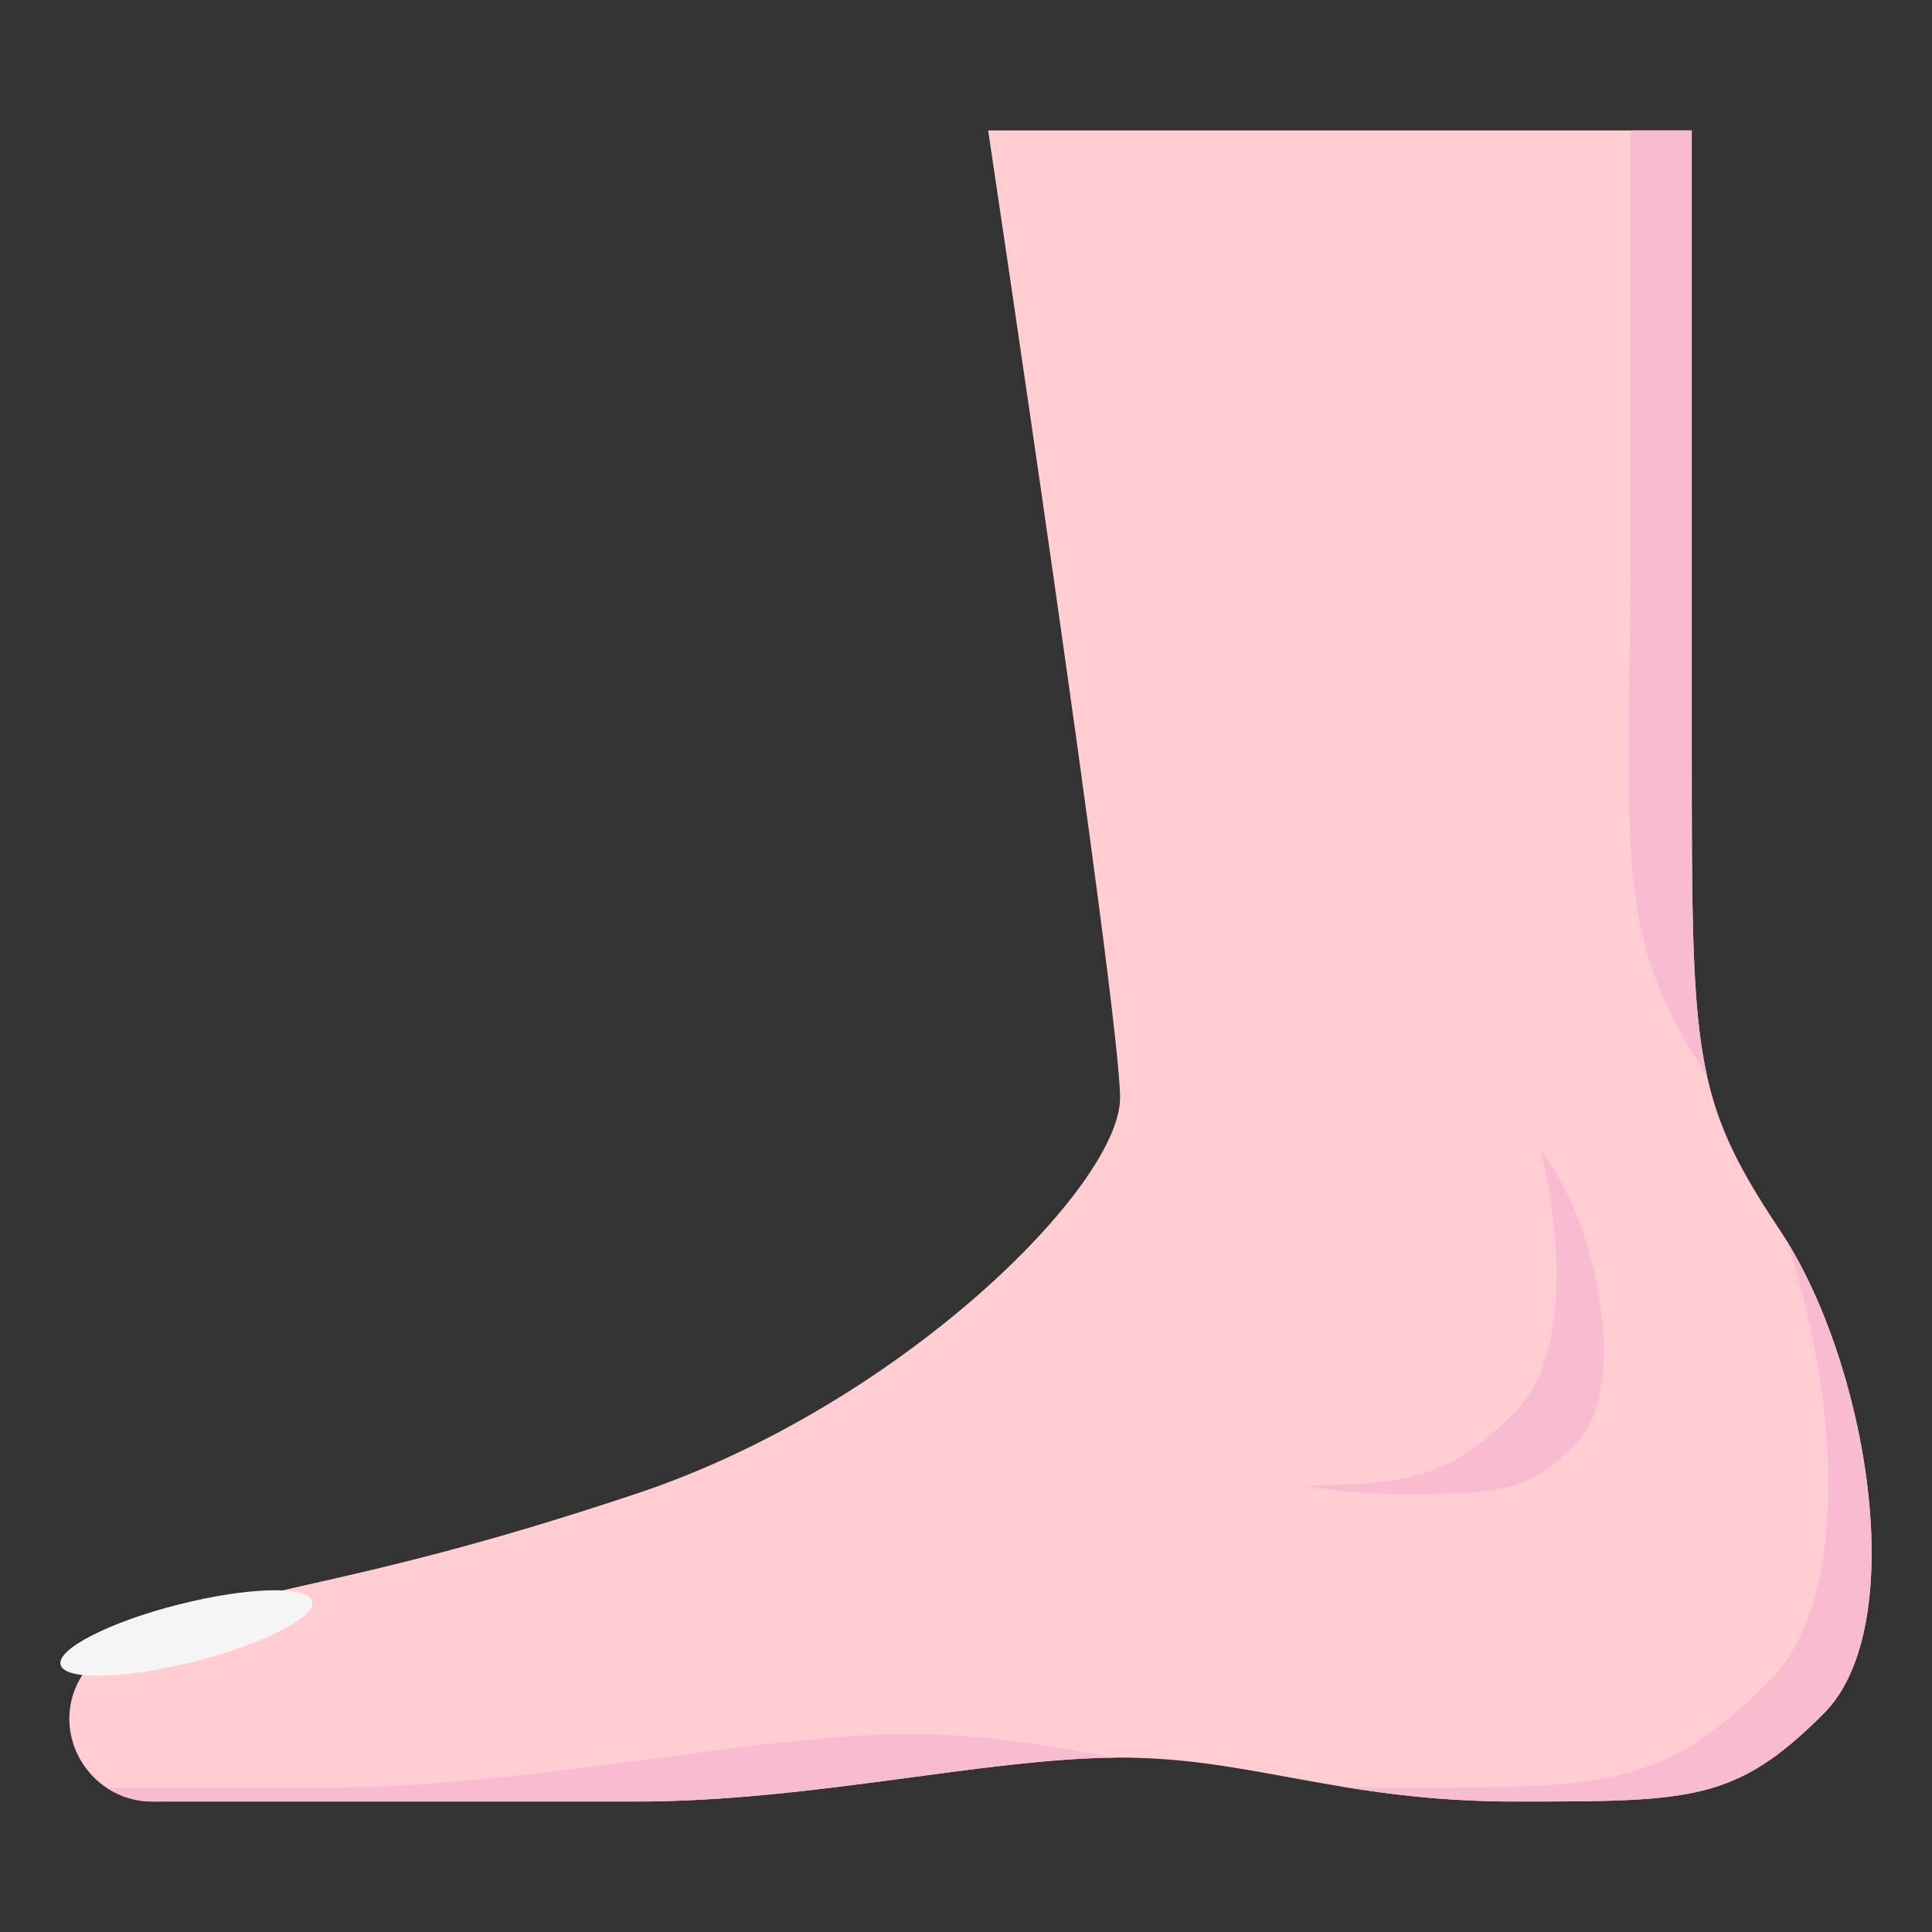 <svg xmlns="http://www.w3.org/2000/svg" width="512" height="512"><rect width="100%" height="100%" fill="#333333" stroke="none"/><g color="#000"><path style="isolation:auto;mix-blend-mode:normal" d="M261.866 34.571s34.963 233.083 34.963 256.391c0 23.309-58.27 81.58-128.196 104.888-69.925 23.308-93.233 23.308-128.195 34.962-34.963 11.654-23.308 46.617 0 46.617h128.195c46.617 0 93.233-11.655 128.196-11.655 34.962 0 58.27 11.655 104.887 11.655s58.27 0 81.579-23.309c23.308-23.308 11.654-93.233-11.654-128.195-23.308-34.963-23.308-46.617-23.308-128.196V34.571z" overflow="visible" fill="#ffcdd2"/><path style="isolation:auto;mix-blend-mode:normal" d="M408.205 304.527c6.698 27.2 6.334 56.595-6.48 69.408-17.466 17.467-27.259 19.521-56.509 19.763 7.383 1.192 15.59 2.152 25.72 2.152 26.743 0 33.428 0 46.8-13.372 13.371-13.372 6.686-53.486-6.686-73.543-1.028-1.543-1.968-3-2.845-4.408zM432.192 34.571v97.871c0 96.548-5.747 112.917 20.195 152.727-4.05-18.175-4.054-41.917-4.054-87.44V34.571zm41.347 294.336c14.207 43.047 16.572 95.357-4.507 116.436-28.446 28.445-42.667 28.447-99.558 28.447-4.744 0-9.276-.11-13.649-.29 13.146 2.157 27.743 3.929 45.891 3.929 46.617 0 58.27 0 81.579-23.309 22.665-22.665 12.267-89.4-9.756-125.213zm-232.07 130.66c-42.668 0-99.56 14.223-156.452 14.223H28.3c3.42 2.267 7.547 3.639 12.138 3.639h128.195c45.96 0 91.897-11.307 126.688-11.626-17.685-3.236-34.3-6.237-53.852-6.237z" overflow="visible" fill="#f8bbd0"/><ellipse style="isolation:auto;mix-blend-mode:normal" cx="-58.036" cy="431.692" rx="34.376" ry="7.828" transform="rotate(-14.167)" overflow="visible" fill="#f5f5f5"/></g></svg>